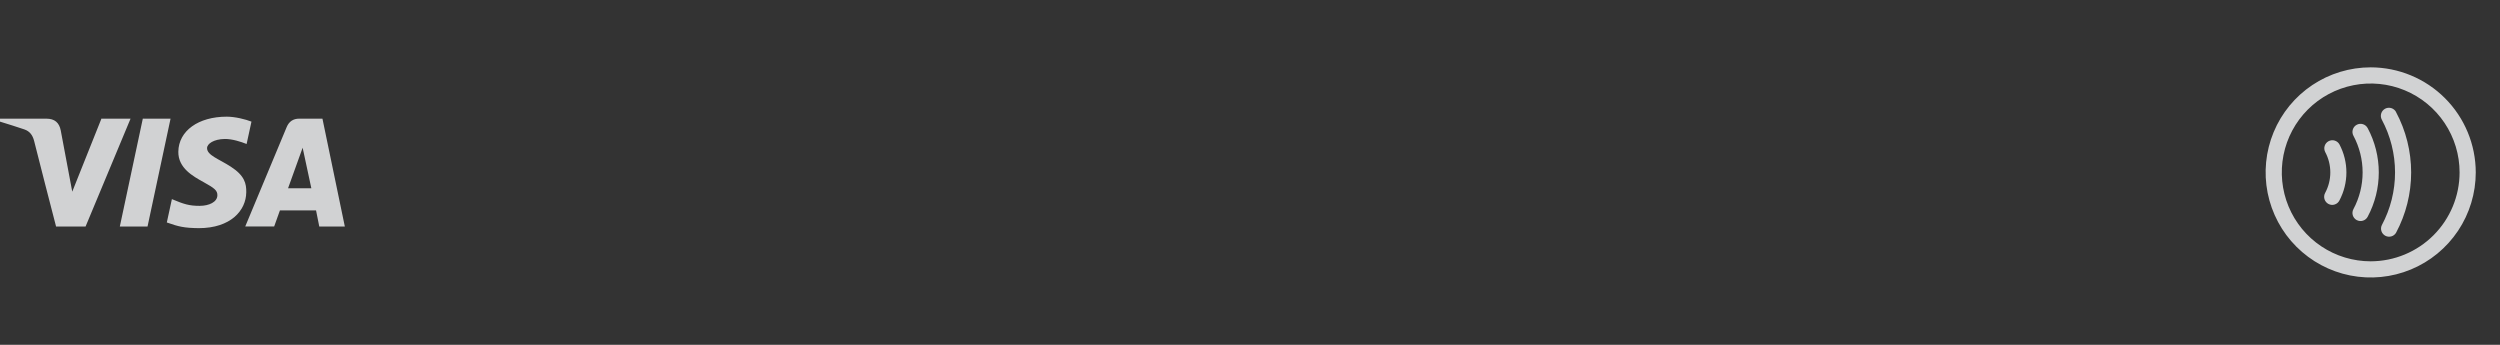 <svg width="232" height="32" viewBox="0 0 232 32" fill="none" xmlns="http://www.w3.org/2000/svg">
<rect x="0" y="0" width="232" height="32" fill="#333333" stroke="none"/>
<g opacity="0.8" clip-path="url(#clip0_111_145)">
<path d="M29.629 21.024L29.329 19.524H25.977L25.444 21.013L22.757 21.019C24.036 17.943 25.318 14.868 26.603 11.795C26.821 11.273 27.209 11.008 27.781 11.011C28.219 11.015 28.932 11.015 29.923 11.012L32 21.02L29.629 21.024ZM26.732 17.469H28.892L28.085 13.709L26.732 17.469ZM9.413 11.009L12.115 11.012L7.939 21.025L5.204 21.023C4.516 18.378 3.837 15.731 3.167 13.081C3.033 12.553 2.769 12.184 2.261 12.009C1.511 11.758 0.757 11.517 0 11.287L0 11.013H4.316C5.063 11.013 5.499 11.375 5.639 12.116C5.78 12.859 6.135 14.749 6.705 17.788L9.413 11.009ZM15.827 11.012L13.691 21.023L11.12 21.02L13.253 11.009L15.827 11.012ZM21.04 10.827C21.809 10.827 22.779 11.067 23.336 11.287L22.885 13.363C22.381 13.16 21.552 12.887 20.855 12.896C19.841 12.913 19.215 13.339 19.215 13.747C19.215 14.411 20.303 14.745 21.423 15.471C22.701 16.297 22.869 17.04 22.853 17.847C22.836 19.521 21.423 21.173 18.441 21.173C17.081 21.153 16.591 21.039 15.481 20.645L15.951 18.479C17.08 18.952 17.559 19.103 18.524 19.103C19.408 19.103 20.167 18.745 20.173 18.123C20.179 17.68 19.907 17.46 18.915 16.913C17.923 16.365 16.531 15.607 16.549 14.084C16.572 12.135 18.419 10.827 21.041 10.827H21.04Z" fill="#F9FAFB"/>
</g>
<g opacity="0.8">
<path d="M220 6.25C218.072 6.25 216.187 6.822 214.583 7.893C212.98 8.965 211.73 10.487 210.992 12.269C210.254 14.05 210.061 16.011 210.437 17.902C210.814 19.793 211.742 21.531 213.106 22.894C214.469 24.258 216.207 25.186 218.098 25.563C219.989 25.939 221.95 25.746 223.731 25.008C225.513 24.27 227.035 23.02 228.107 21.417C229.178 19.813 229.75 17.928 229.75 16C229.747 13.415 228.719 10.937 226.891 9.109C225.063 7.281 222.585 6.253 220 6.25ZM220 24.25C218.368 24.25 216.773 23.766 215.417 22.86C214.06 21.953 213.002 20.665 212.378 19.157C211.754 17.65 211.59 15.991 211.909 14.39C212.227 12.79 213.013 11.32 214.166 10.166C215.32 9.013 216.79 8.227 218.391 7.909C219.991 7.59 221.65 7.754 223.157 8.378C224.665 9.002 225.953 10.06 226.86 11.416C227.766 12.773 228.25 14.368 228.25 16C228.248 18.187 227.378 20.284 225.831 21.831C224.284 23.378 222.187 24.247 220 24.25ZM217.1 13.399C217.524 14.201 217.746 15.094 217.746 16C217.746 16.907 217.524 17.799 217.1 18.601C217.055 18.69 216.993 18.769 216.917 18.834C216.842 18.899 216.754 18.948 216.658 18.978C216.563 19.009 216.463 19.02 216.364 19.011C216.264 19.002 216.168 18.973 216.08 18.927C215.991 18.88 215.913 18.816 215.85 18.739C215.787 18.662 215.74 18.573 215.711 18.477C215.683 18.381 215.674 18.281 215.685 18.182C215.696 18.083 215.726 17.987 215.775 17.899C216.089 17.316 216.253 16.663 216.253 16C216.253 15.337 216.089 14.684 215.775 14.101C215.687 13.925 215.671 13.722 215.73 13.536C215.79 13.349 215.921 13.193 216.094 13.101C216.268 13.009 216.47 12.989 216.658 13.045C216.846 13.101 217.005 13.228 217.1 13.399ZM222.35 10.399C223.273 12.123 223.755 14.048 223.755 16.003C223.755 17.958 223.273 19.883 222.35 21.606C222.25 21.77 222.092 21.89 221.906 21.94C221.721 21.99 221.523 21.968 221.354 21.877C221.185 21.786 221.058 21.633 220.997 21.451C220.937 21.269 220.949 21.07 221.031 20.897C221.838 19.39 222.26 17.709 222.26 16C222.26 14.291 221.838 12.61 221.031 11.103C220.938 10.928 220.917 10.722 220.975 10.532C221.033 10.341 221.164 10.182 221.34 10.088C221.515 9.994 221.721 9.974 221.911 10.032C222.102 10.09 222.261 10.221 222.355 10.397L222.35 10.399ZM219.725 11.899C220.399 13.162 220.751 14.571 220.751 16.002C220.751 17.433 220.399 18.842 219.725 20.104C219.68 20.193 219.618 20.272 219.541 20.336C219.465 20.4 219.377 20.449 219.282 20.479C219.187 20.509 219.087 20.519 218.988 20.51C218.889 20.501 218.793 20.472 218.705 20.425C218.617 20.378 218.539 20.314 218.476 20.237C218.413 20.16 218.366 20.071 218.338 19.976C218.31 19.88 218.301 19.78 218.312 19.681C218.323 19.582 218.353 19.486 218.402 19.399C218.959 18.354 219.251 17.187 219.251 16.002C219.251 14.817 218.959 13.65 218.402 12.604C218.353 12.517 218.323 12.421 218.312 12.322C218.301 12.223 218.31 12.123 218.338 12.028C218.366 11.932 218.413 11.844 218.476 11.766C218.539 11.689 218.617 11.625 218.705 11.579C218.793 11.532 218.889 11.503 218.988 11.494C219.087 11.485 219.187 11.495 219.282 11.525C219.377 11.555 219.465 11.603 219.541 11.668C219.618 11.732 219.68 11.811 219.725 11.899Z" fill="#F9FAFB"/>
</g>
<defs>
<clipPath id="clip0_111_145">
<rect width="32" height="32" fill="white"/>
</clipPath>
</defs>
</svg>
